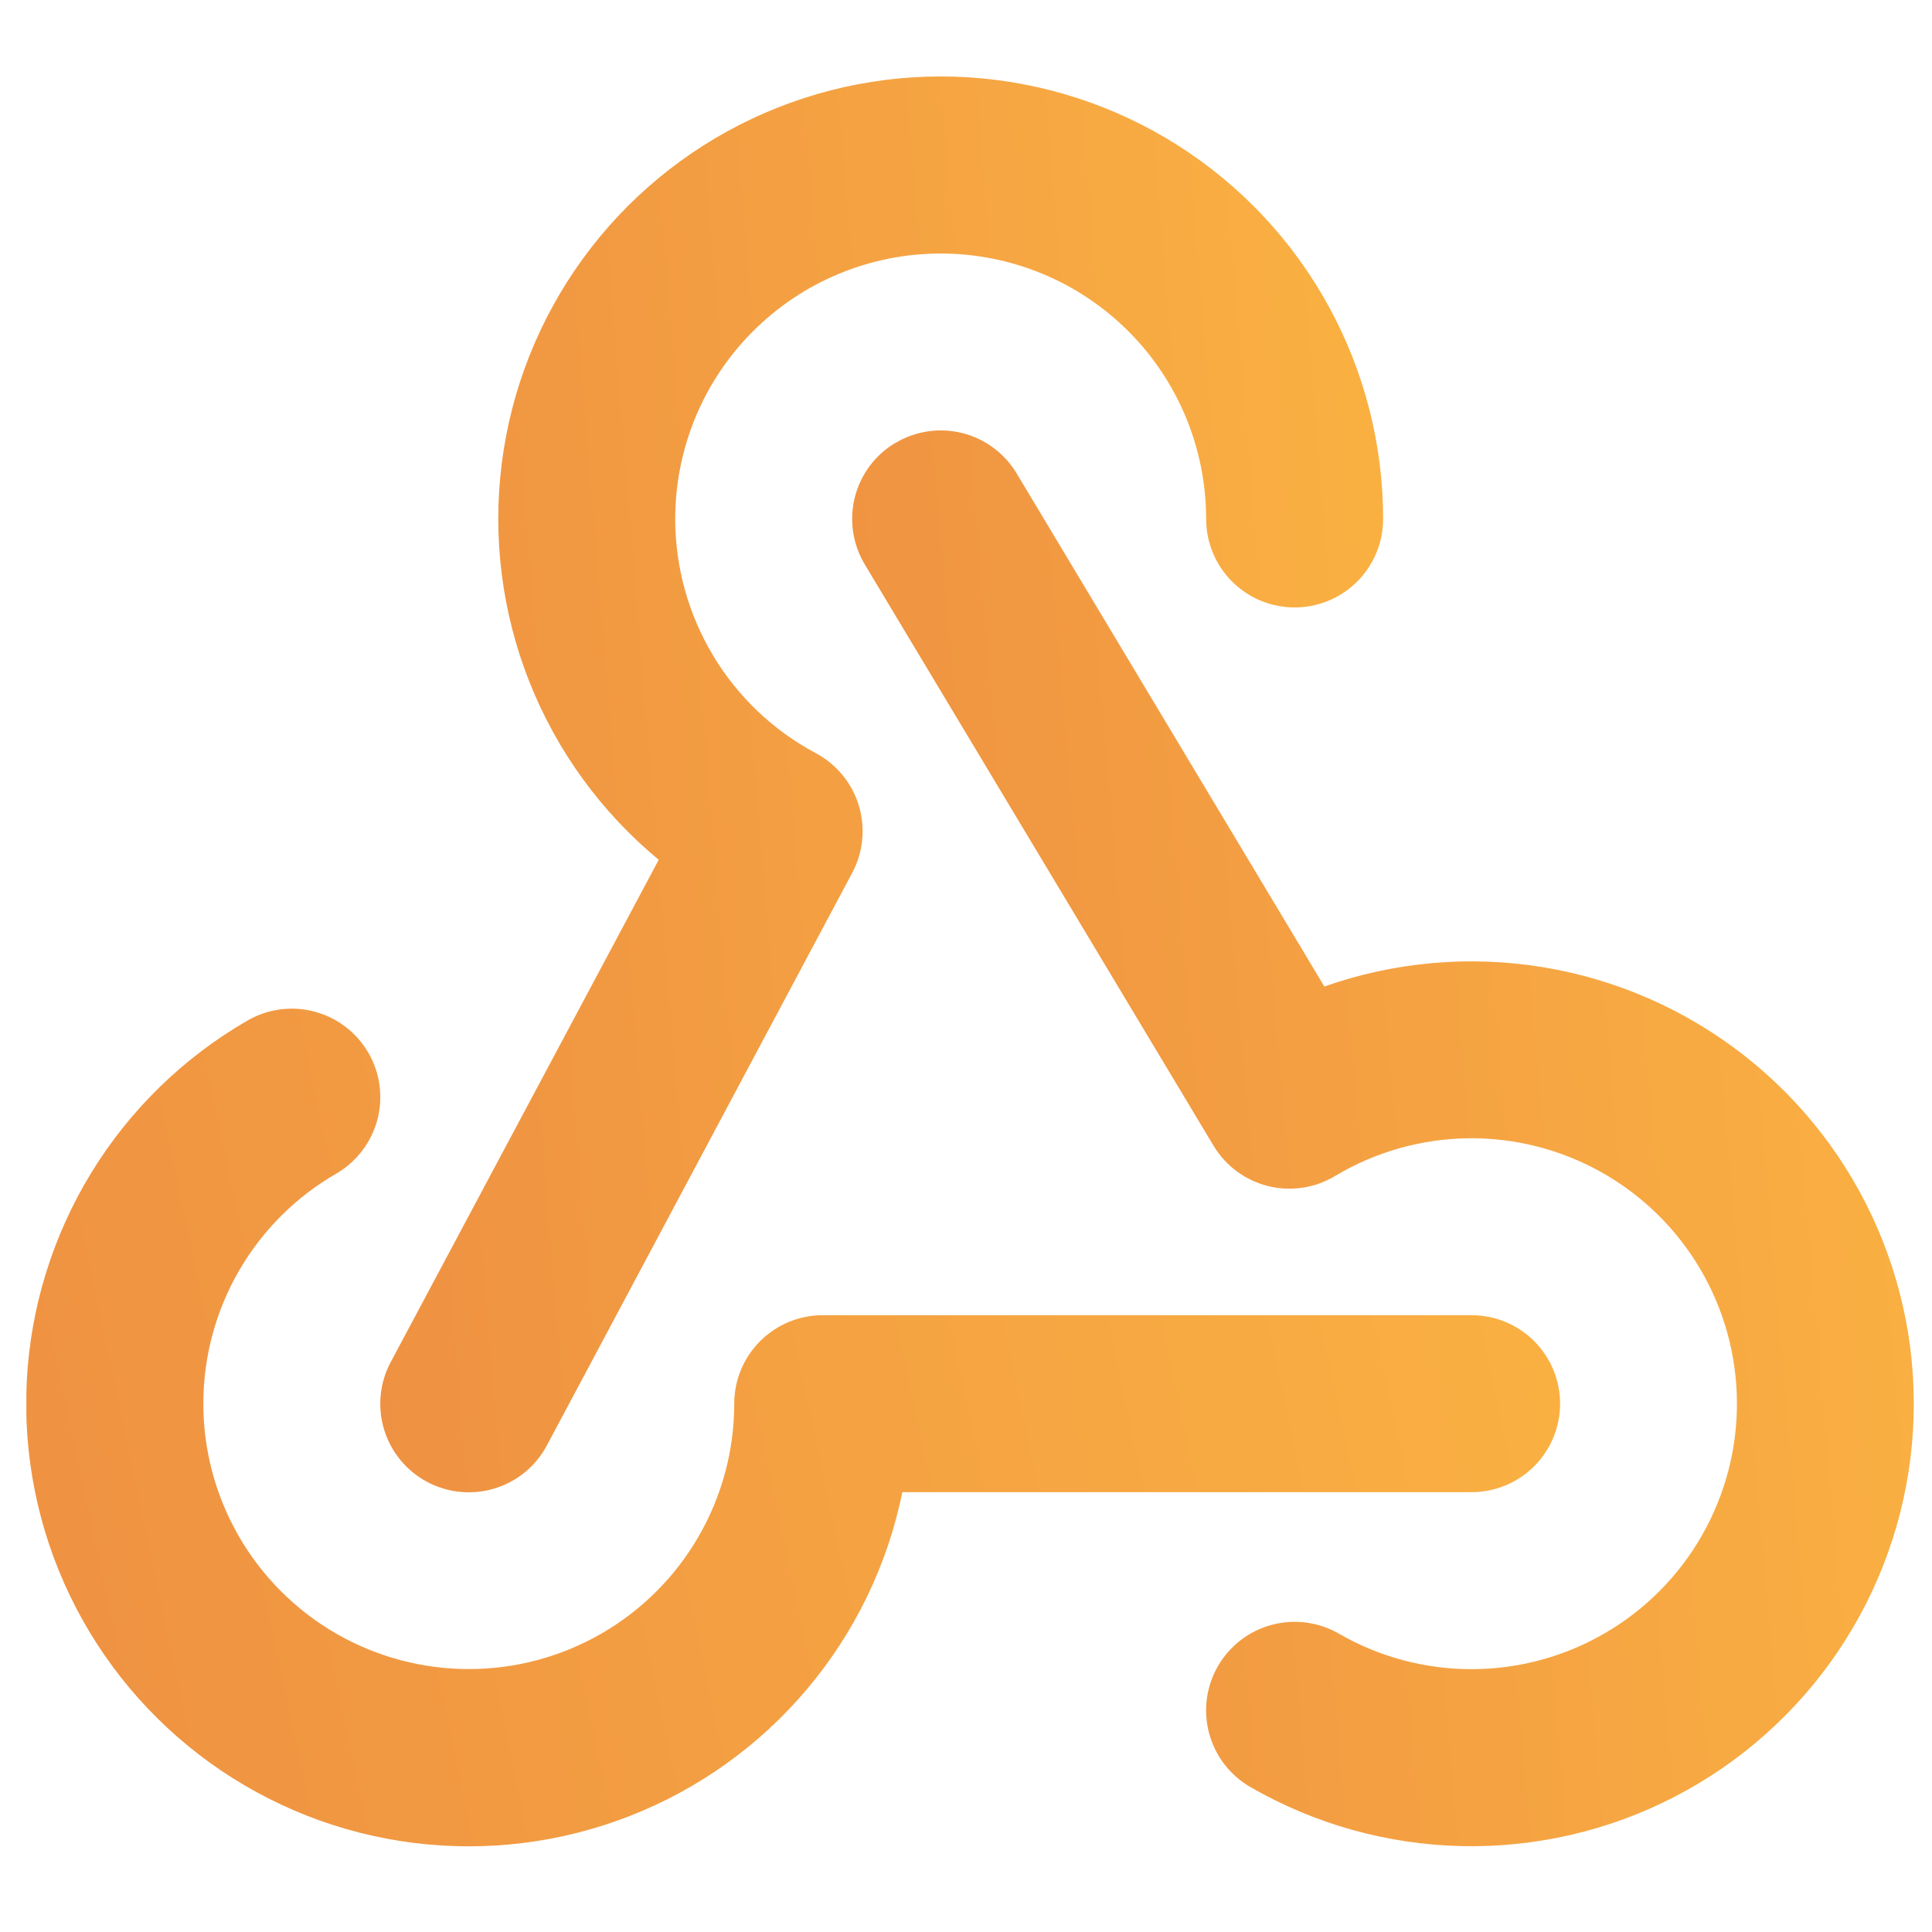 <svg width="68" height="68" viewBox="0 0 68 68" fill="none" xmlns="http://www.w3.org/2000/svg">
<g clip-path="url(#clip0_631_693)">
<path d="M23.766 18.266C23.766 15.788 24.751 13.411 26.503 11.659C28.255 9.907 30.631 8.923 33.109 8.923C35.587 8.923 37.964 9.907 39.716 11.659C41.468 13.411 42.452 15.788 42.452 18.266C42.452 19.092 42.781 19.884 43.365 20.468C43.949 21.052 44.741 21.38 45.567 21.38C46.393 21.38 47.185 21.052 47.769 20.468C48.353 19.884 48.681 19.092 48.681 18.266C48.682 15.643 48.019 13.062 46.756 10.763C45.493 8.464 43.669 6.522 41.455 5.116C39.24 3.71 36.706 2.887 34.088 2.722C31.47 2.557 28.853 3.056 26.48 4.173C24.106 5.29 22.053 6.988 20.512 9.11C18.97 11.232 17.989 13.709 17.66 16.312C17.332 18.914 17.666 21.558 18.632 23.996C19.598 26.435 21.164 28.59 23.185 30.262L13.751 47.943C13.362 48.672 13.279 49.526 13.519 50.316C13.76 51.107 14.305 51.769 15.034 52.158C15.763 52.547 16.616 52.63 17.407 52.389C18.197 52.149 18.86 51.604 19.248 50.875L29.995 30.723C30.188 30.362 30.307 29.967 30.347 29.56C30.387 29.152 30.346 28.741 30.227 28.35C30.108 27.959 29.913 27.594 29.653 27.278C29.393 26.962 29.073 26.701 28.712 26.508C27.218 25.712 25.969 24.524 25.098 23.072C24.227 21.62 23.767 19.959 23.766 18.266Z" fill="url(#paint0_linear_631_693)"/>
<path d="M31.506 15.596C31.857 15.385 32.246 15.245 32.651 15.184C33.056 15.123 33.469 15.143 33.866 15.242C34.264 15.341 34.637 15.518 34.966 15.762C35.295 16.006 35.573 16.312 35.783 16.663L46.613 34.722C49.076 33.854 51.718 33.62 54.295 34.04C56.872 34.461 59.302 35.523 61.362 37.128C63.421 38.733 65.044 40.831 66.08 43.228C67.117 45.625 67.534 48.244 67.293 50.844C67.052 53.444 66.162 55.942 64.703 58.108C63.244 60.274 61.264 62.038 58.945 63.238C56.626 64.438 54.042 65.036 51.431 64.976C48.821 64.917 46.267 64.201 44.005 62.896C43.29 62.482 42.769 61.801 42.556 61.002C42.343 60.204 42.456 59.353 42.87 58.638C43.284 57.923 43.965 57.401 44.764 57.188C45.562 56.975 46.413 57.088 47.128 57.502C48.554 58.324 50.172 58.754 51.818 58.749C53.464 58.745 55.08 58.305 56.501 57.475C57.923 56.645 59.1 55.455 59.913 54.024C60.727 52.593 61.148 50.973 61.134 49.327C61.12 47.681 60.672 46.068 59.834 44.651C58.996 43.234 57.799 42.064 56.363 41.258C54.928 40.453 53.305 40.041 51.659 40.064C50.014 40.087 48.403 40.545 46.991 41.391C46.641 41.602 46.252 41.742 45.847 41.803C45.442 41.864 45.029 41.845 44.632 41.746C44.235 41.647 43.861 41.471 43.532 41.228C43.203 40.984 42.925 40.678 42.714 40.328L30.439 19.869C30.228 19.518 30.088 19.129 30.028 18.724C29.967 18.319 29.987 17.906 30.086 17.509C30.185 17.111 30.362 16.738 30.605 16.409C30.849 16.08 31.155 15.802 31.506 15.592V15.596Z" fill="url(#paint1_linear_631_693)"/>
<path d="M12.97 37.06C13.382 37.775 13.493 38.625 13.279 39.422C13.065 40.219 12.543 40.899 11.828 41.312C10.408 42.132 9.229 43.311 8.409 44.731C7.589 46.151 7.157 47.762 7.157 49.402C7.156 51.041 7.588 52.652 8.407 54.073C9.227 55.493 10.406 56.673 11.825 57.493C13.245 58.313 14.856 58.745 16.496 58.746C18.136 58.747 19.747 58.316 21.167 57.497C22.588 56.678 23.768 55.499 24.588 54.079C25.409 52.66 25.842 51.049 25.843 49.409C25.842 49 25.922 48.594 26.078 48.216C26.235 47.838 26.464 47.494 26.753 47.204C27.043 46.915 27.386 46.685 27.764 46.528C28.142 46.371 28.548 46.291 28.957 46.291H51.795C52.621 46.291 53.414 46.619 53.998 47.203C54.582 47.787 54.91 48.579 54.91 49.405C54.91 50.231 54.582 51.023 53.998 51.607C53.414 52.191 52.621 52.519 51.795 52.519H31.76C31.24 55.069 30.091 57.447 28.416 59.438C26.74 61.429 24.593 62.968 22.17 63.915C19.747 64.863 17.125 65.188 14.544 64.862C11.963 64.536 9.505 63.568 7.394 62.047C5.283 60.527 3.586 58.501 2.459 56.157C1.332 53.812 0.81 51.222 0.942 48.623C1.073 46.025 1.853 43.501 3.211 41.281C4.568 39.062 6.46 37.218 8.714 35.918C9.429 35.505 10.278 35.394 11.075 35.607C11.873 35.82 12.553 36.341 12.966 37.056L12.97 37.06Z" fill="url(#paint2_linear_631_693)"/>
</g>
<defs>
<linearGradient id="paint0_linear_631_693" x1="74.834" y1="-54.326" x2="-28.309" y2="-45.888" gradientUnits="userSpaceOnUse">
<stop offset="0.147" stop-color="#FFBE41"/>
<stop offset="0.911" stop-color="#E77D43"/>
</linearGradient>
<linearGradient id="paint1_linear_631_693" x1="95.045" y1="-41.865" x2="-14.057" y2="-32.415" gradientUnits="userSpaceOnUse">
<stop offset="0.147" stop-color="#FFBE41"/>
<stop offset="0.911" stop-color="#E77D43"/>
</linearGradient>
<linearGradient id="paint2_linear_631_693" x1="94.911" y1="1.766" x2="-57.106" y2="33.918" gradientUnits="userSpaceOnUse">
<stop offset="0.147" stop-color="#FFBE41"/>
<stop offset="0.911" stop-color="#E77D43"/>
</linearGradient>
<clipPath id="clip0_631_693">
<rect width="66.439" height="66.439" fill="white" transform="translate(0.928 0.618)"/>
</clipPath>
</defs>
</svg>
